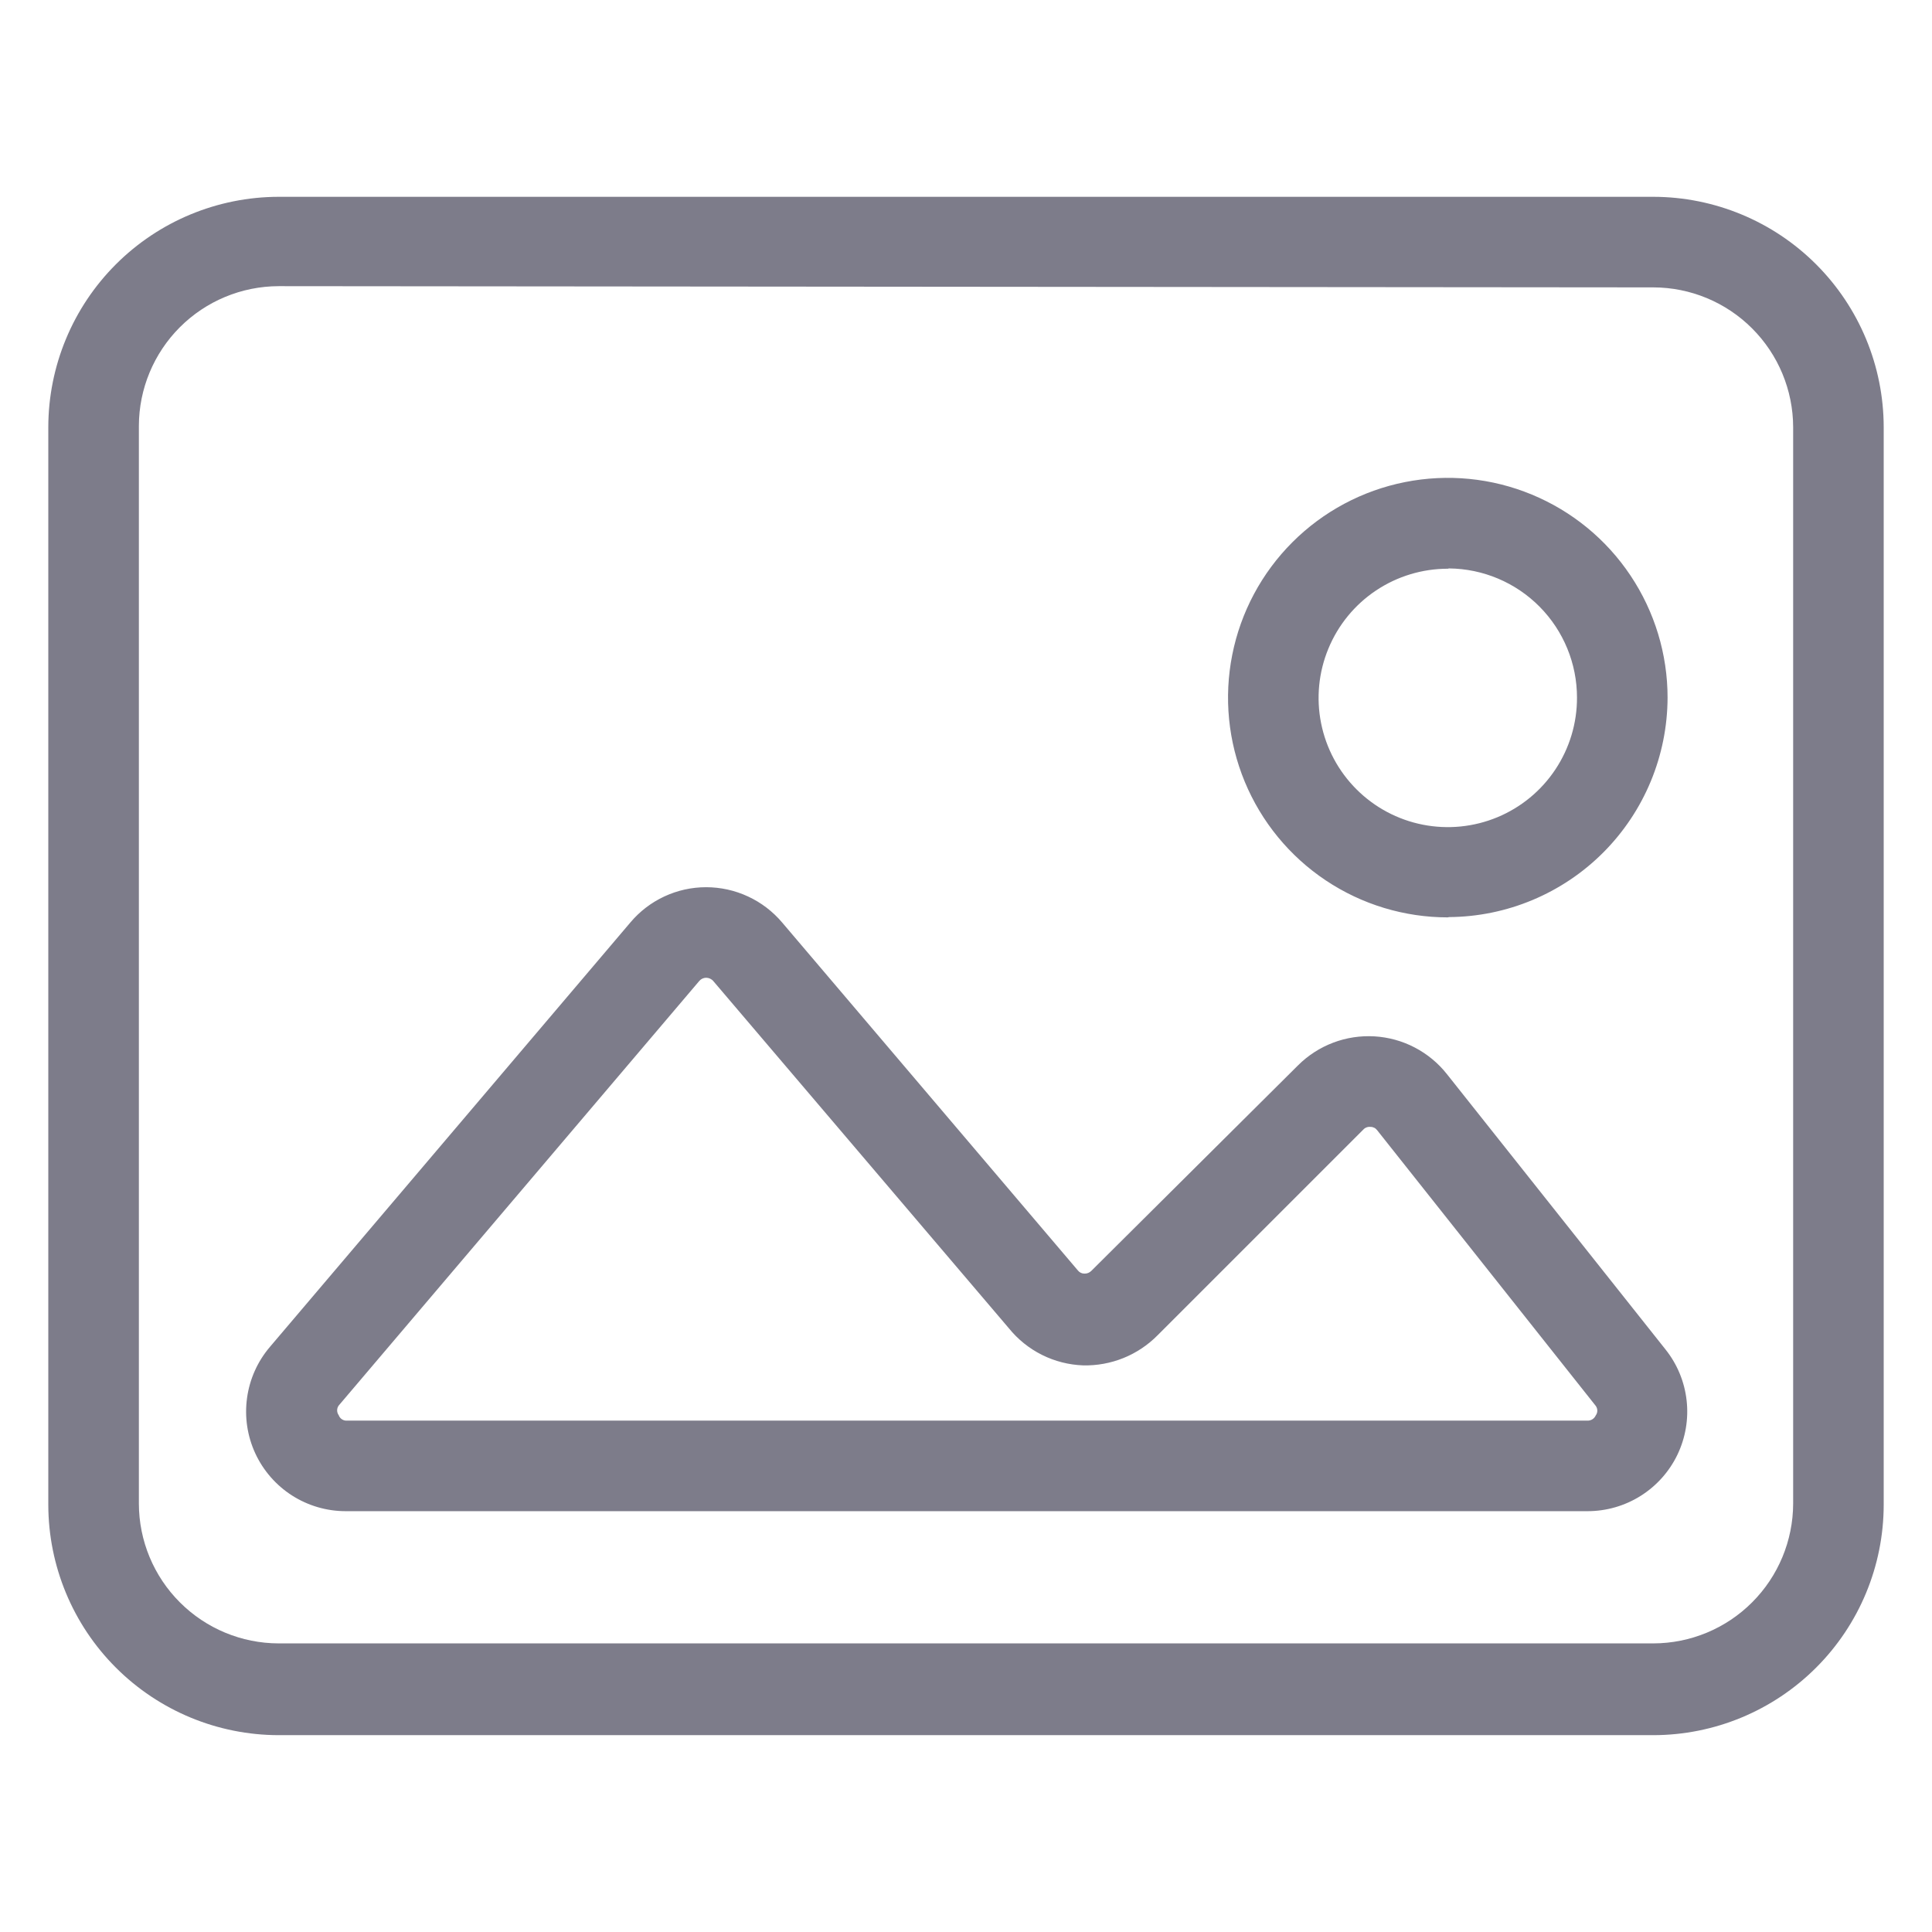 <svg width="60" height="60" viewBox="0 0 60 60" fill="none" xmlns="http://www.w3.org/2000/svg">
    <g id="noun-image-6393403 1">
        <path id="Vector"
            d="M51.347 53.887H8.653C6.757 53.885 4.939 53.13 3.598 51.789C2.257 50.449 1.503 48.63 1.5 46.734V13.265C1.503 11.369 2.257 9.551 3.598 8.21C4.939 6.869 6.757 6.115 8.653 6.112H51.347C53.243 6.115 55.061 6.869 56.402 8.21C57.743 9.551 58.498 11.369 58.5 13.265V46.734C58.498 48.63 57.743 50.449 56.402 51.789C55.061 53.13 53.243 53.885 51.347 53.887ZM8.653 8.887C7.503 8.89 6.4 9.348 5.587 10.161C4.773 10.975 4.315 12.078 4.313 13.228V46.697C4.315 47.847 4.773 48.95 5.587 49.763C6.4 50.577 7.503 51.035 8.653 51.037H51.347C52.497 51.035 53.6 50.577 54.413 49.763C55.227 48.95 55.685 47.847 55.688 46.697V13.265C55.685 12.115 55.227 11.012 54.413 10.199C53.6 9.385 52.497 8.927 51.347 8.925L8.653 8.887ZM49.266 46.931H10.735C10.144 46.931 9.566 46.761 9.068 46.443C8.571 46.124 8.175 45.67 7.927 45.133C7.68 44.597 7.591 44.001 7.672 43.416C7.752 42.831 7.998 42.281 8.381 41.831L19.575 28.65C19.864 28.306 20.224 28.03 20.63 27.841C21.037 27.651 21.48 27.553 21.928 27.553C22.378 27.553 22.823 27.651 23.231 27.841C23.639 28.03 24 28.306 24.291 28.65L33.478 39.459C33.502 39.489 33.532 39.512 33.566 39.528C33.6 39.545 33.637 39.553 33.675 39.553C33.715 39.555 33.755 39.548 33.792 39.534C33.829 39.519 33.863 39.497 33.891 39.469L40.313 33.084C40.622 32.776 40.994 32.536 41.403 32.381C41.811 32.226 42.248 32.16 42.684 32.185C43.121 32.211 43.547 32.328 43.934 32.53C44.322 32.732 44.663 33.013 44.934 33.356L51.722 41.906C52.086 42.361 52.314 42.91 52.379 43.489C52.445 44.068 52.345 44.654 52.093 45.179C51.84 45.704 51.444 46.147 50.95 46.457C50.457 46.767 49.886 46.931 49.303 46.931H49.266ZM21.928 30.365C21.887 30.366 21.846 30.375 21.809 30.393C21.772 30.411 21.739 30.437 21.713 30.469L10.519 43.65C10.487 43.693 10.47 43.746 10.47 43.8C10.47 43.854 10.487 43.906 10.519 43.95C10.537 44.002 10.572 44.046 10.617 44.076C10.663 44.107 10.717 44.122 10.772 44.119H49.303C49.356 44.12 49.409 44.105 49.454 44.077C49.499 44.048 49.534 44.008 49.556 43.959C49.588 43.916 49.606 43.863 49.606 43.809C49.606 43.755 49.588 43.703 49.556 43.659L42.769 35.1C42.745 35.068 42.714 35.041 42.678 35.023C42.642 35.005 42.603 34.996 42.563 34.997C42.521 34.992 42.479 34.997 42.44 35.012C42.401 35.026 42.366 35.05 42.338 35.081L35.953 41.465C35.652 41.771 35.291 42.012 34.892 42.174C34.494 42.335 34.067 42.413 33.638 42.403C33.193 42.387 32.757 42.276 32.359 42.077C31.961 41.878 31.611 41.596 31.331 41.25L22.153 30.469C22.126 30.436 22.091 30.41 22.052 30.392C22.013 30.374 21.971 30.365 21.928 30.365ZM44.963 28.49C43.613 28.49 42.293 28.09 41.171 27.34C40.048 26.59 39.174 25.524 38.657 24.277C38.141 23.03 38.005 21.658 38.269 20.334C38.532 19.01 39.182 17.794 40.137 16.839C41.091 15.885 42.307 15.235 43.631 14.972C44.955 14.708 46.327 14.843 47.574 15.36C48.822 15.877 49.888 16.751 50.637 17.874C51.387 18.996 51.788 20.316 51.788 21.665C51.783 23.467 51.067 25.193 49.796 26.47C48.525 27.746 46.801 28.469 45 28.481L44.963 28.49ZM44.963 17.662C44.169 17.662 43.392 17.898 42.732 18.339C42.072 18.78 41.558 19.408 41.255 20.142C40.951 20.875 40.872 21.683 41.028 22.461C41.184 23.24 41.567 23.955 42.129 24.515C42.691 25.076 43.407 25.458 44.186 25.611C44.965 25.765 45.772 25.684 46.505 25.379C47.238 25.074 47.864 24.558 48.303 23.897C48.743 23.236 48.977 22.459 48.975 21.665C48.975 20.608 48.558 19.593 47.813 18.841C47.069 18.09 46.058 17.663 45 17.653L44.963 17.662Z"
            fill="#7D7C8A" />
    </g>
</svg>
